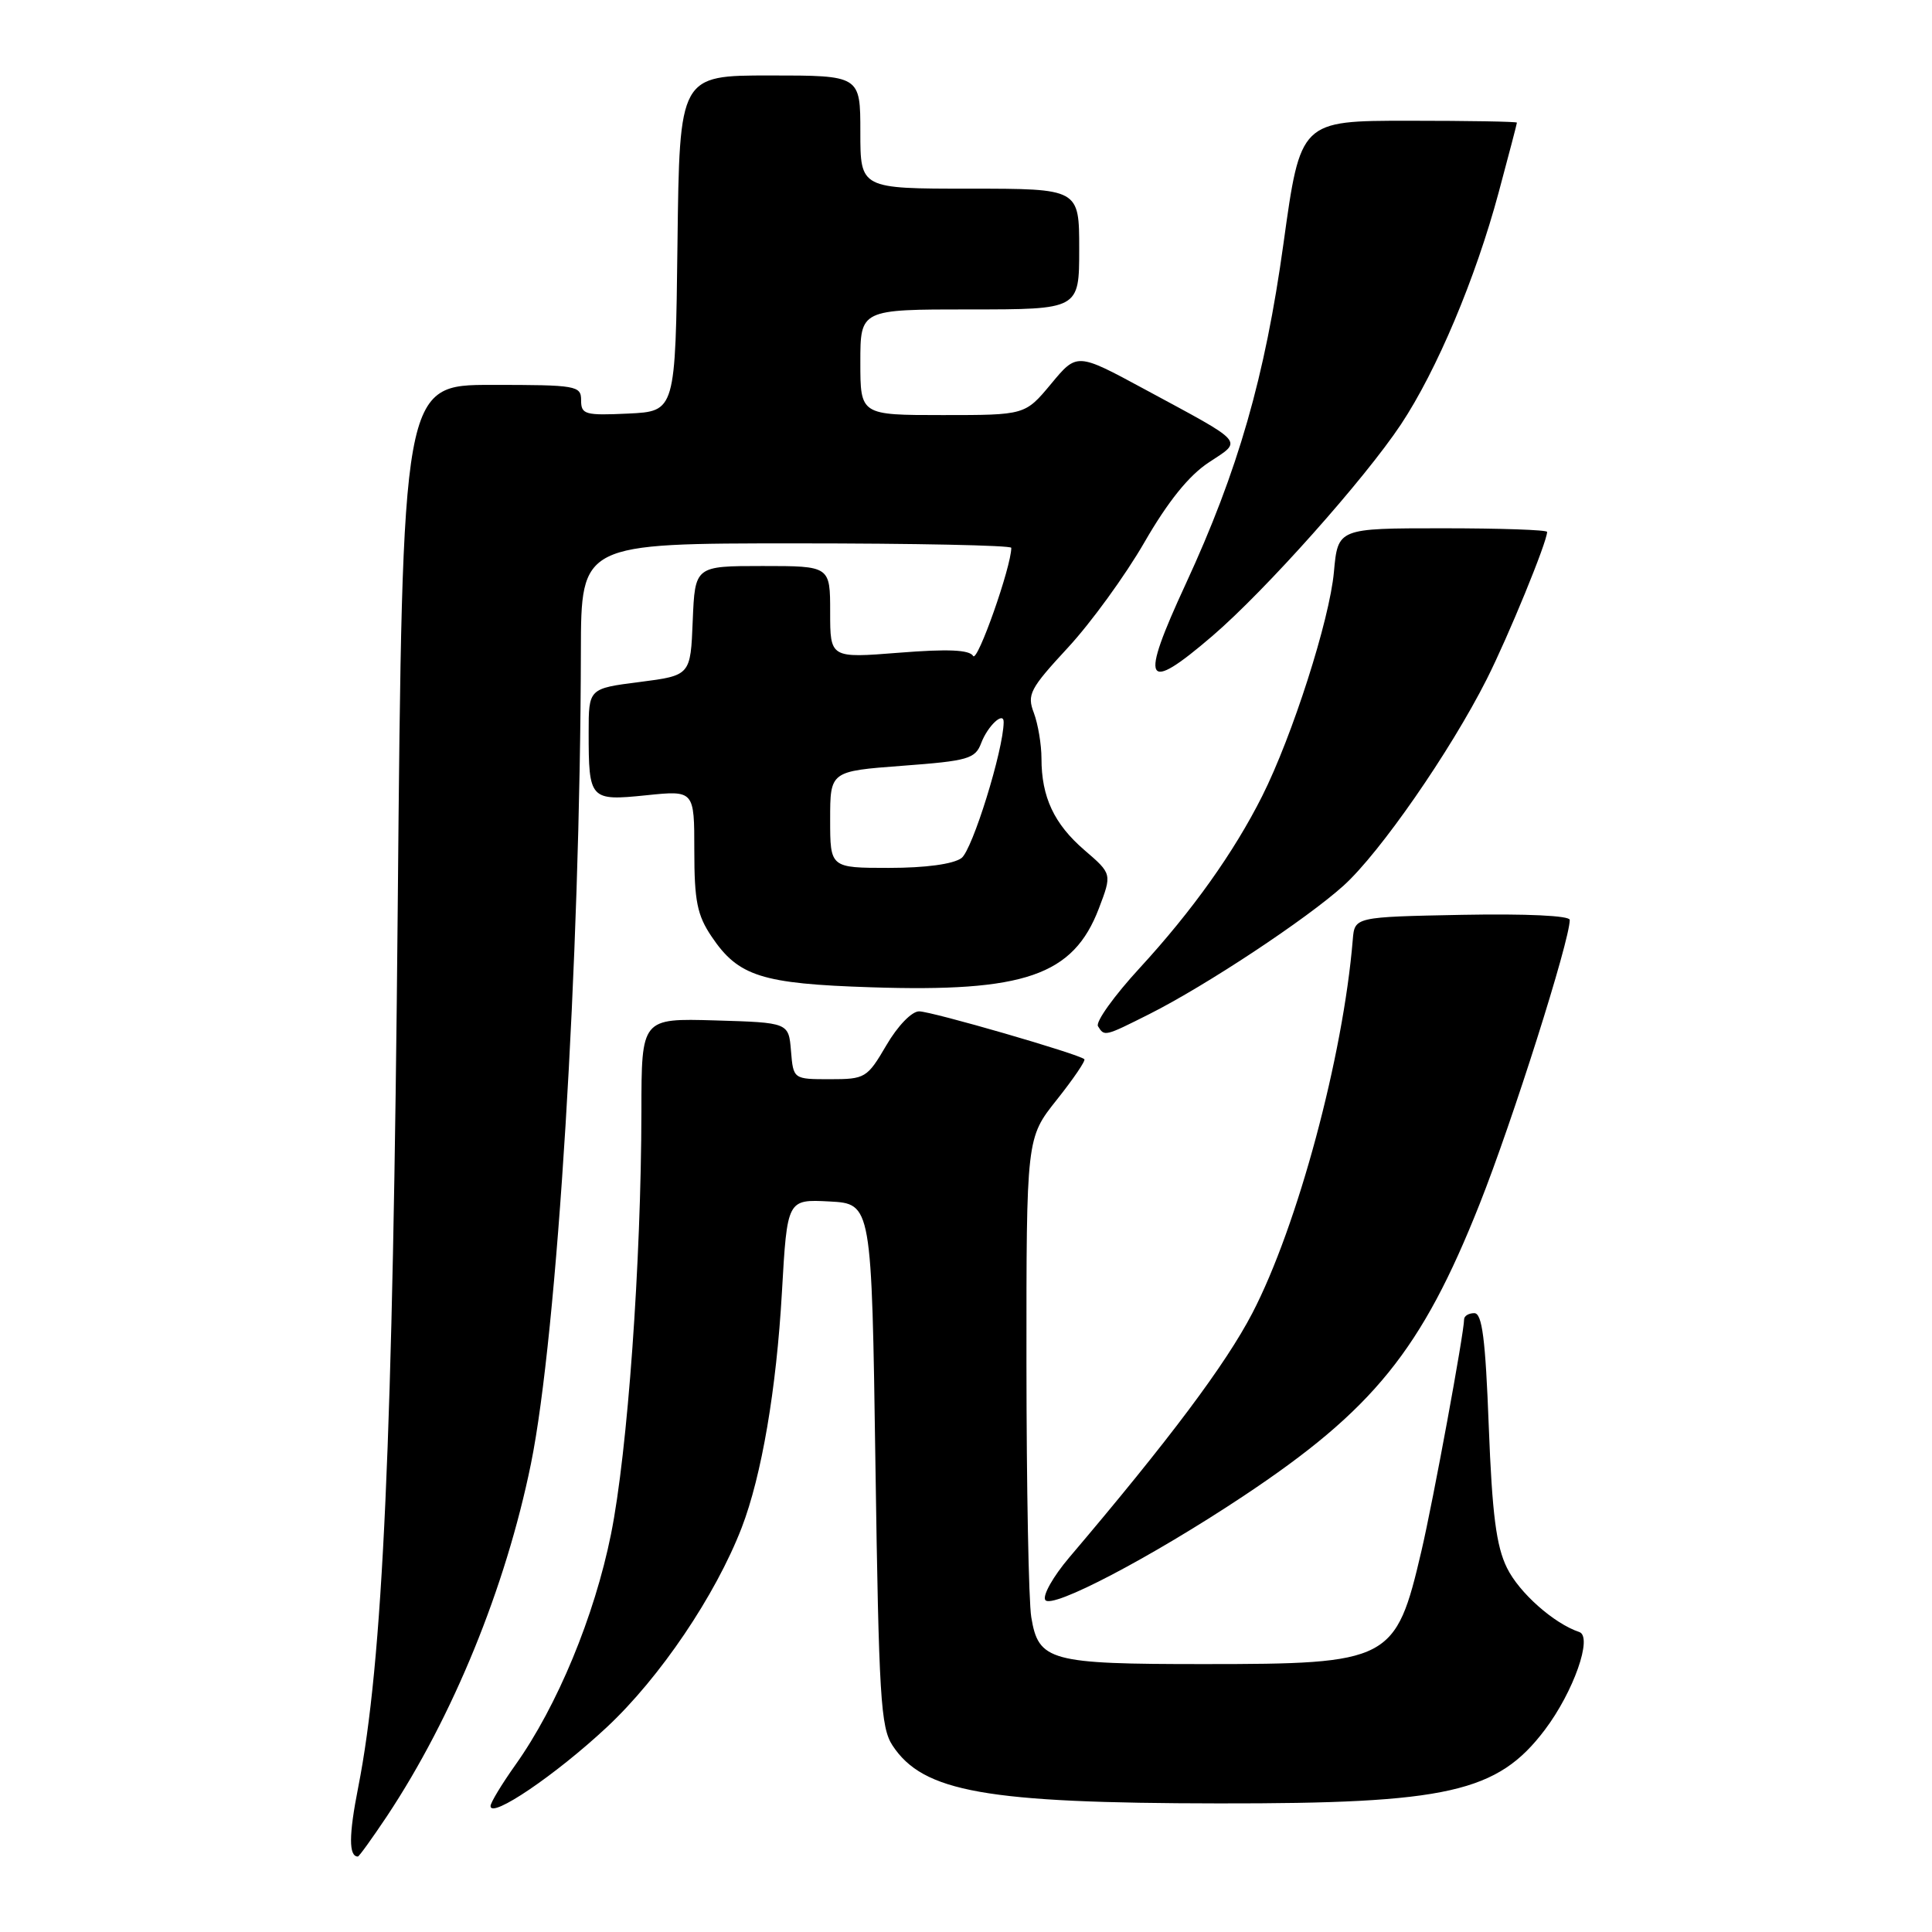 <?xml version="1.0" encoding="UTF-8" standalone="no"?>
<!DOCTYPE svg PUBLIC "-//W3C//DTD SVG 1.1//EN" "http://www.w3.org/Graphics/SVG/1.1/DTD/svg11.dtd" >
<svg xmlns="http://www.w3.org/2000/svg" xmlns:xlink="http://www.w3.org/1999/xlink" version="1.1" viewBox="0 0 256 256">
 <g >
 <path fill="currentColor"
d=" M 51.29 240.63 C 60.01 227.48 67.01 210.35 70.35 193.97 C 73.84 176.84 76.89 127.30 76.97 86.25 C 77.00 72.00 77.00 72.00 105.50 72.00 C 121.18 72.00 134.00 72.26 134.00 72.59 C 134.00 75.09 129.51 87.83 128.95 86.92 C 128.44 86.10 125.63 85.97 119.12 86.49 C 110.00 87.21 110.00 87.21 110.00 81.11 C 110.00 75.00 110.00 75.00 101.04 75.00 C 92.09 75.00 92.09 75.00 91.79 82.25 C 91.50 89.50 91.50 89.50 84.75 90.37 C 78.00 91.23 78.00 91.23 78.00 97.04 C 78.00 105.97 78.16 106.14 85.61 105.38 C 92.00 104.72 92.00 104.72 92.00 112.71 C 92.00 119.38 92.38 121.27 94.29 124.10 C 97.83 129.37 100.92 130.35 115.41 130.82 C 135.75 131.49 142.21 129.26 145.60 120.39 C 147.35 115.79 147.35 115.79 143.70 112.65 C 139.67 109.18 138.00 105.61 138.00 100.50 C 138.00 98.65 137.54 95.93 136.99 94.46 C 136.06 92.03 136.46 91.27 141.50 85.82 C 144.54 82.54 149.11 76.25 151.64 71.86 C 154.74 66.48 157.53 63.01 160.15 61.29 C 164.69 58.28 165.23 58.90 151.60 51.54 C 142.70 46.73 142.70 46.73 139.27 50.87 C 135.83 55.00 135.83 55.00 124.92 55.00 C 114.00 55.00 114.00 55.00 114.00 48.00 C 114.00 41.00 114.00 41.00 128.50 41.00 C 143.00 41.00 143.00 41.00 143.00 33.00 C 143.00 25.00 143.00 25.00 128.50 25.00 C 114.00 25.00 114.00 25.00 114.00 17.50 C 114.00 10.00 114.00 10.00 102.02 10.00 C 90.04 10.00 90.04 10.00 89.77 32.25 C 89.50 54.50 89.50 54.50 83.25 54.80 C 77.52 55.07 77.00 54.92 77.00 53.05 C 77.00 51.10 76.43 51.00 65.16 51.00 C 53.33 51.00 53.33 51.00 52.70 120.40 C 52.06 190.98 50.74 220.23 47.46 236.85 C 46.21 243.17 46.20 246.00 47.42 246.00 C 47.58 246.00 49.32 243.58 51.29 240.63 Z  M 80.40 228.87 C 87.45 222.29 94.81 211.40 98.28 202.42 C 100.92 195.55 102.88 184.10 103.61 171.20 C 104.31 158.91 104.31 158.91 109.90 159.20 C 115.50 159.50 115.50 159.50 116.00 194.05 C 116.45 224.81 116.69 228.89 118.26 231.28 C 122.31 237.45 130.62 238.93 161.50 238.96 C 191.84 239.00 198.43 237.51 204.70 229.21 C 208.50 224.18 211.08 216.86 209.26 216.25 C 205.90 215.13 201.29 211.04 199.68 207.75 C 198.26 204.87 197.72 200.66 197.27 189.02 C 196.83 177.37 196.39 174.00 195.35 174.00 C 194.61 174.00 194.00 174.37 194.00 174.83 C 194.00 176.60 189.90 198.88 188.35 205.50 C 184.94 220.12 184.21 220.50 159.50 220.50 C 139.08 220.50 137.61 220.10 136.65 214.29 C 136.30 212.20 136.02 197.06 136.01 180.64 C 136.00 150.79 136.00 150.79 140.02 145.74 C 142.22 142.97 143.88 140.54 143.68 140.35 C 143.01 139.68 123.48 134.02 121.79 134.01 C 120.82 134.00 118.95 135.93 117.45 138.50 C 114.90 142.85 114.65 143.00 109.97 143.00 C 105.12 143.00 105.12 143.00 104.81 139.25 C 104.50 135.50 104.50 135.50 94.75 135.21 C 85.00 134.93 85.00 134.93 84.99 147.21 C 84.96 167.29 83.16 192.38 80.96 203.29 C 78.77 214.16 73.84 226.07 68.28 233.88 C 66.48 236.42 65.00 238.86 65.00 239.31 C 65.00 241.04 73.62 235.20 80.40 228.87 Z  M 164.74 198.25 C 182.00 186.78 188.38 178.88 196.05 159.56 C 200.41 148.59 208.00 124.65 208.00 121.89 C 208.00 121.33 202.25 121.06 193.75 121.22 C 179.50 121.50 179.50 121.50 179.25 124.50 C 177.97 140.03 171.93 162.48 165.94 174.00 C 162.40 180.80 154.95 190.75 141.66 206.40 C 139.56 208.88 138.13 211.40 138.50 212.00 C 139.30 213.30 152.55 206.35 164.74 198.25 Z  M 152.28 134.38 C 159.81 130.59 173.11 121.79 178.03 117.35 C 182.86 112.99 192.17 99.56 197.00 90.00 C 199.87 84.31 205.00 71.80 205.00 70.48 C 205.00 70.21 198.76 70.00 191.14 70.00 C 177.28 70.00 177.28 70.00 176.75 75.80 C 176.18 82.13 171.23 97.57 167.24 105.50 C 163.49 112.96 157.97 120.70 151.05 128.23 C 147.64 131.93 145.14 135.42 145.49 135.98 C 146.34 137.36 146.35 137.36 152.28 134.38 Z  M 160.67 84.25 C 167.68 78.23 180.81 63.49 185.63 56.24 C 190.38 49.08 195.52 36.89 198.58 25.50 C 199.91 20.55 201.00 16.39 201.00 16.25 C 201.00 16.11 194.55 16.00 186.66 16.00 C 172.32 16.00 172.32 16.00 170.07 32.25 C 167.62 49.96 164.06 62.35 157.11 77.39 C 150.97 90.67 151.65 91.99 160.67 84.25 Z  M 110.00 108.59 C 110.00 102.19 110.00 102.19 119.57 101.47 C 128.29 100.82 129.22 100.55 130.01 98.47 C 130.88 96.17 133.01 94.19 132.99 95.69 C 132.96 99.40 128.84 112.64 127.40 113.70 C 126.30 114.50 122.65 115.00 117.81 115.00 C 110.00 115.00 110.00 115.00 110.00 108.59 Z "/>
</g>
</svg>